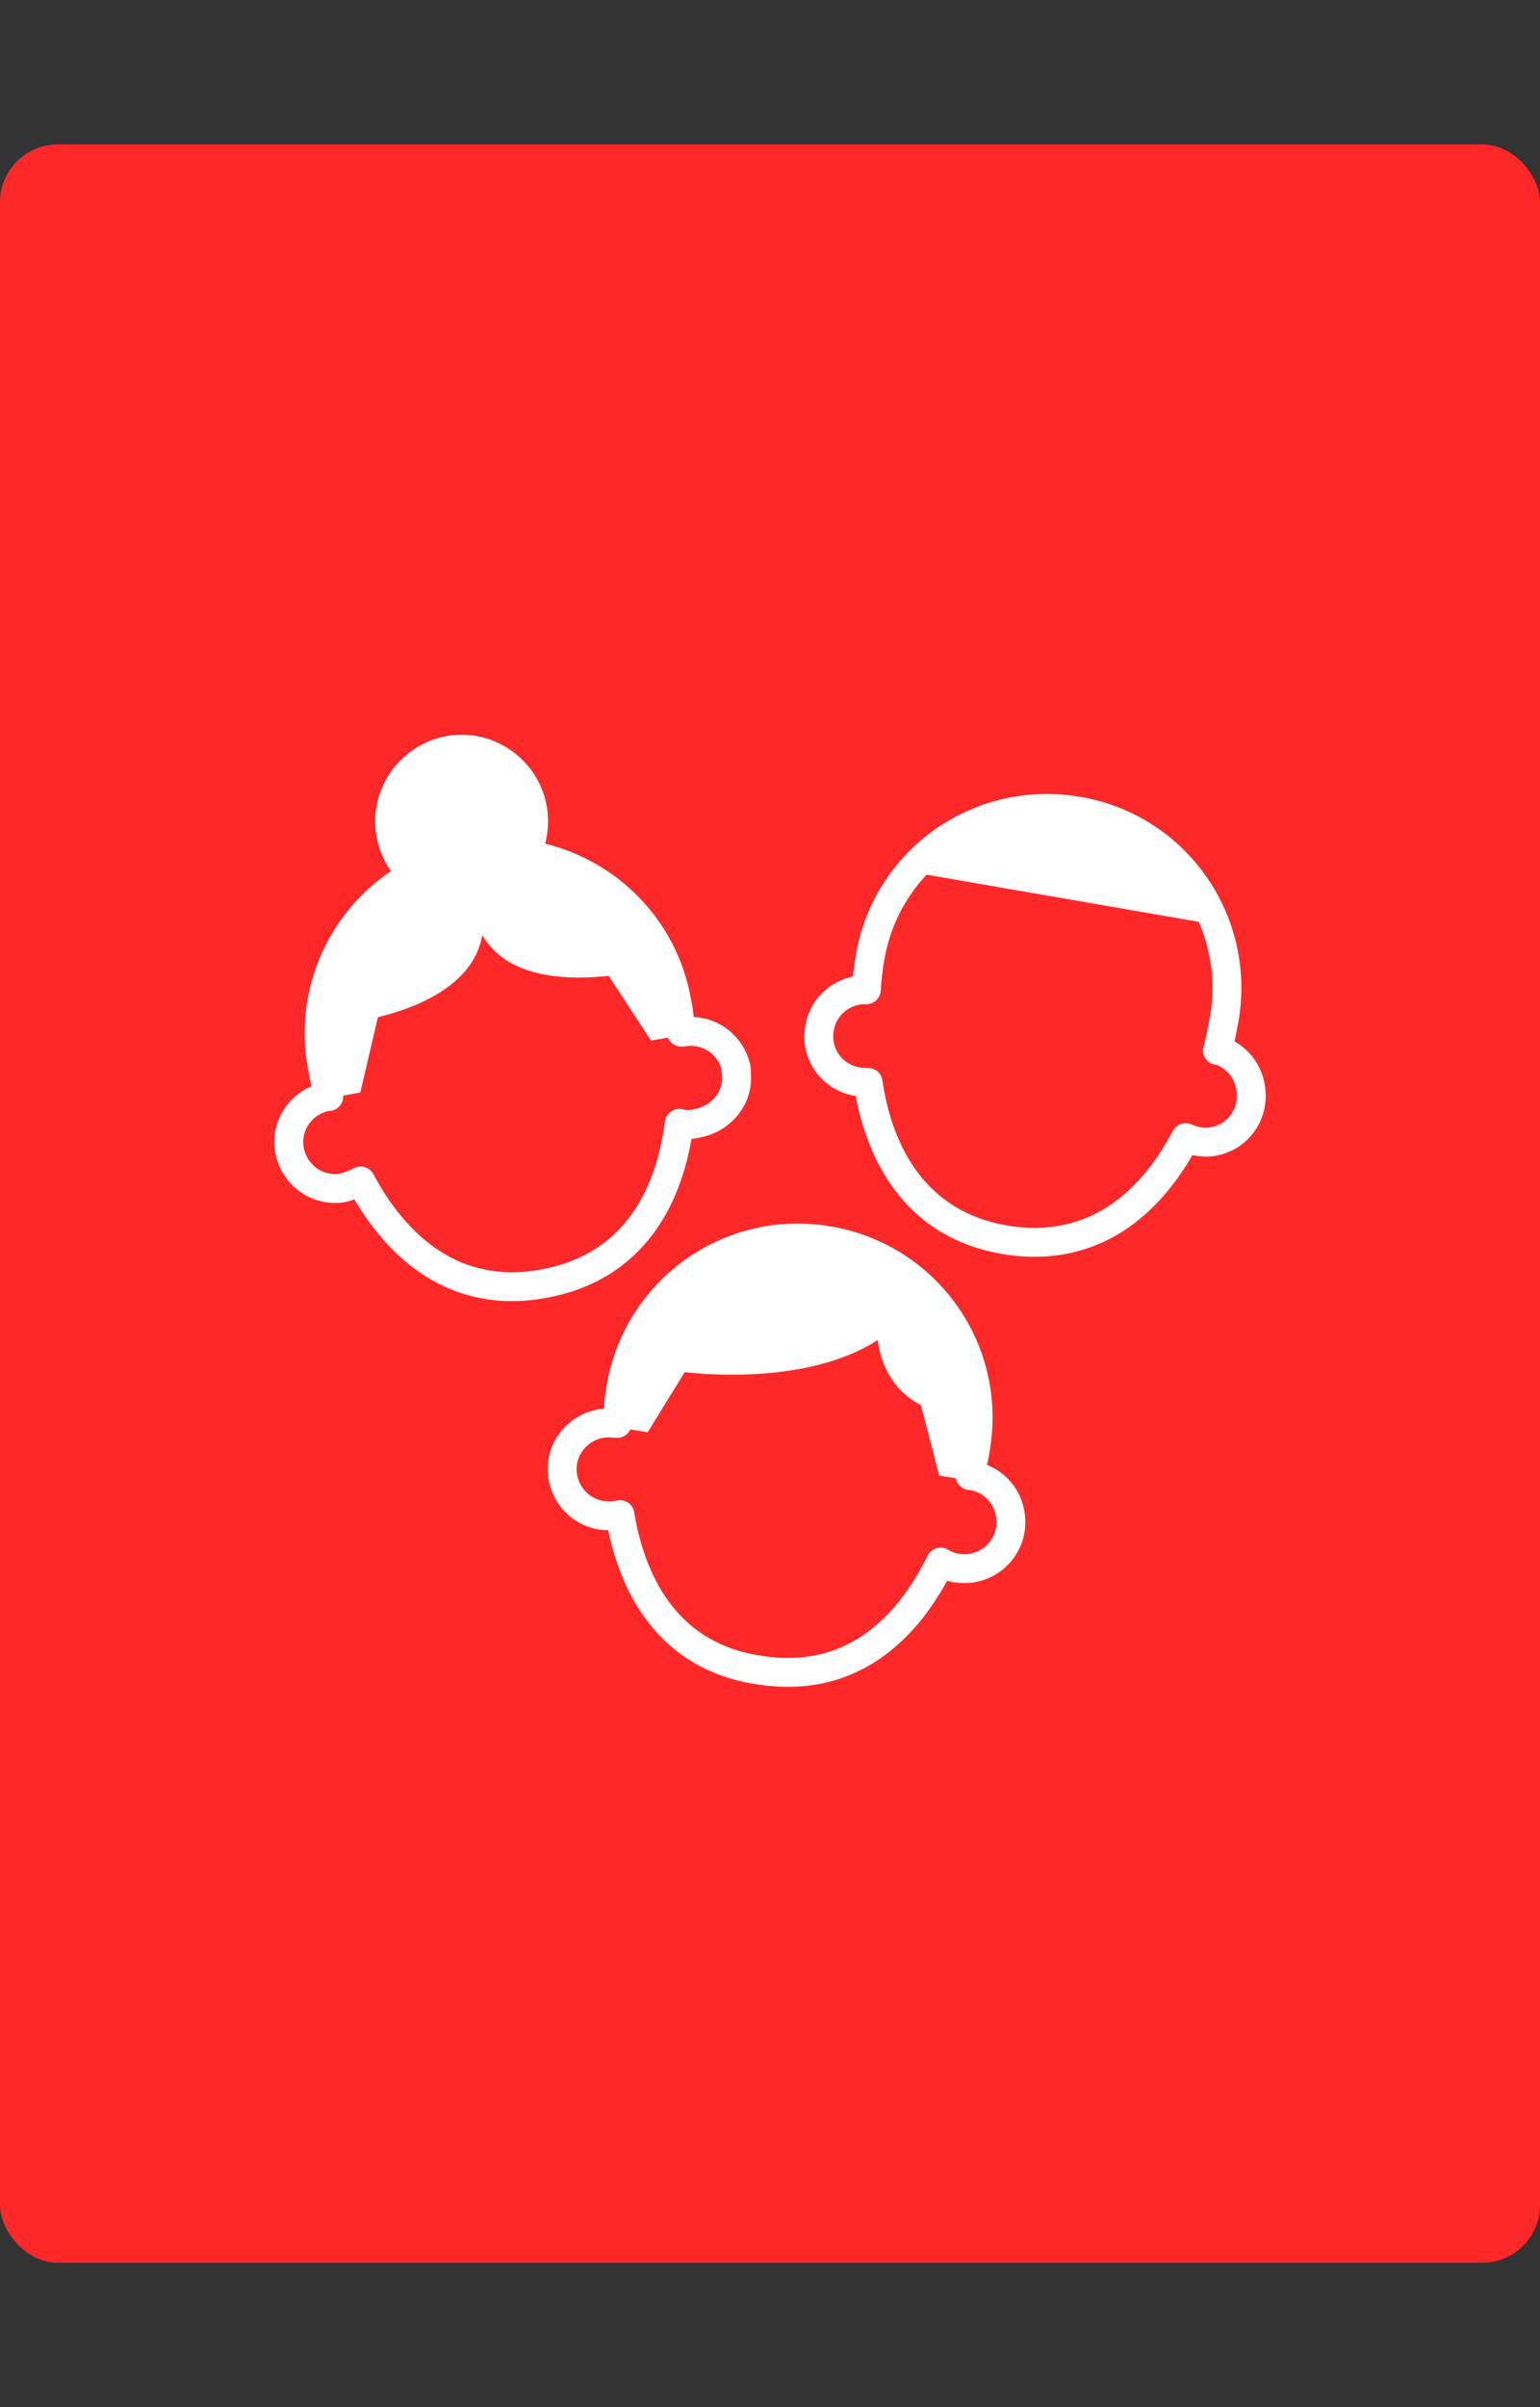 <svg width="80" height="125" viewBox="0 0 80 125" fill="none" xmlns="http://www.w3.org/2000/svg">
<rect x="0" y="0" width="80" height="125" fill="#333333" stroke="none"/>
<rect y="7.5" width="80" height="110" rx="3" fill="#FF2828"/>
<rect y="22.5" width="80" height="80" rx="40" fill="#FF2828"/>
<path fill-rule="evenodd" clip-rule="evenodd" d="M35.879 51.808C34.881 46.358 29.637 42.698 24.13 43.686L24.129 43.686C18.67 44.675 15.001 49.922 15.988 55.435C16.041 55.738 16.1 56.067 16.175 56.41C14.848 56.975 14.038 58.376 14.298 59.854L14.298 59.854L14.3 59.862C14.62 61.579 16.233 62.719 17.948 62.417C17.972 62.413 17.996 62.408 18.019 62.401C18.144 62.367 18.275 62.328 18.41 62.282C19.326 63.837 20.521 65.253 22.037 66.229C23.764 67.341 25.871 67.856 28.358 67.399C30.895 66.943 32.704 65.713 33.934 64.061C35.006 62.622 35.615 60.893 35.921 59.142C36.07 59.13 36.219 59.104 36.365 59.066C38.03 58.753 39.168 57.27 39.001 55.672C39.014 55.587 39.014 55.5 38.997 55.414C38.721 53.932 37.481 52.879 36.043 52.813C36.001 52.481 35.951 52.126 35.879 51.808ZM37.477 55.5C37.231 54.686 36.436 54.19 35.608 54.336C35.565 54.343 35.522 54.347 35.478 54.347H35.39C35.021 54.347 34.706 54.078 34.649 53.713C34.609 53.455 34.582 53.234 34.557 53.03C34.518 52.712 34.485 52.436 34.413 52.13C34.411 52.118 34.408 52.106 34.406 52.093C33.564 47.447 29.094 44.32 24.396 45.162C19.75 46.004 16.623 50.474 17.465 55.173L17.466 55.178L17.466 55.178C17.553 55.683 17.654 56.215 17.801 56.739C17.865 56.965 17.819 57.208 17.677 57.395C17.535 57.582 17.314 57.692 17.079 57.692H17.067C16.18 57.891 15.624 58.722 15.775 59.591C15.947 60.501 16.779 61.081 17.655 60.946C17.938 60.866 18.173 60.782 18.366 60.673C18.542 60.574 18.751 60.55 18.945 60.607C19.138 60.663 19.301 60.795 19.396 60.974C20.273 62.618 21.42 64.048 22.849 64.968C24.259 65.876 25.981 66.311 28.089 65.924L28.092 65.923C30.255 65.534 31.729 64.511 32.731 63.165C33.746 61.802 34.305 60.067 34.541 58.237C34.569 58.017 34.693 57.821 34.88 57.702C35.067 57.582 35.297 57.551 35.508 57.617C35.637 57.658 35.805 57.665 35.999 57.611C36.023 57.604 36.046 57.599 36.069 57.595C37.077 57.416 37.65 56.522 37.489 55.695C37.476 55.63 37.472 55.564 37.477 55.5Z" fill="white"/>
<path d="M33.823 54.037L35.373 53.756C35.285 53.087 35.214 52.435 35.126 51.836C34.88 50.516 34.369 49.319 33.7 48.297V48.262C32.38 46.343 30.355 44.987 28.083 44.477C28.436 43.684 28.559 42.769 28.4 41.853C27.96 39.424 25.619 37.786 23.189 38.226C20.759 38.666 19.122 41.008 19.562 43.438C19.72 44.353 20.16 45.146 20.759 45.797C18.805 47.065 17.378 49.072 16.815 51.291L16.85 51.326C16.569 52.523 16.498 53.844 16.727 55.147C16.85 55.745 16.974 56.379 17.167 57.013L18.717 56.731L19.632 52.822C21.428 52.382 24.58 51.273 25.055 48.562C26.446 50.956 29.791 50.868 31.622 50.674L33.806 54.02L33.823 54.037Z" fill="white"/>
<path fill-rule="evenodd" clip-rule="evenodd" d="M44.458 49.597C45.391 44.098 50.606 40.429 56.117 41.378C61.617 42.312 65.286 47.527 64.336 53.038L64.332 53.058C64.309 53.17 64.287 53.288 64.264 53.41C64.223 53.623 64.18 53.848 64.13 54.08C65.263 54.706 65.919 56.008 65.712 57.421L65.709 57.441C65.41 59.162 63.793 60.328 62.052 60.004C62.016 59.998 61.98 59.99 61.944 59.982C61.049 61.529 59.874 62.942 58.36 63.918C56.647 65.022 54.542 65.539 52.026 65.112L52.023 65.112C47.284 64.285 45.158 60.658 44.451 56.916C44.433 56.913 44.415 56.91 44.397 56.906C42.68 56.607 41.516 54.995 41.835 53.257C42.053 51.931 43.083 50.96 44.306 50.709C44.346 50.318 44.398 49.946 44.458 49.597ZM63.194 55.296C63.081 55.289 62.968 55.256 62.865 55.195C62.571 55.023 62.43 54.673 62.522 54.345C62.634 53.95 62.705 53.574 62.782 53.172C62.806 53.043 62.832 52.91 62.859 52.774C63.663 48.077 60.538 43.649 55.865 42.857L55.863 42.857C51.163 42.046 46.73 45.173 45.937 49.849L45.936 49.851C45.853 50.337 45.786 50.873 45.752 51.441C45.728 51.846 45.387 52.158 44.981 52.146C44.178 52.122 43.445 52.697 43.314 53.506L43.311 53.524C43.143 54.423 43.737 55.27 44.656 55.429L44.662 55.43L44.662 55.43C44.779 55.451 44.922 55.453 45.092 55.453C45.463 55.453 45.779 55.725 45.834 56.093C46.373 59.715 48.188 62.919 52.279 63.633C54.429 63.998 56.153 63.556 57.547 62.657C58.959 61.747 60.075 60.341 60.926 58.724C61.111 58.372 61.538 58.226 61.9 58.39C62.049 58.458 62.2 58.507 62.322 58.529L62.326 58.529C63.222 58.697 64.066 58.108 64.229 57.194C64.358 56.287 63.88 55.554 63.194 55.296Z" fill="white"/>
<path d="M55.99 42.117C52.61 41.519 49.335 42.839 47.257 45.269L63.121 48.016C62.012 45.022 59.371 42.681 55.99 42.117Z" fill="white"/>
<path fill-rule="evenodd" clip-rule="evenodd" d="M31.48 72.16C32.302 66.614 37.417 62.831 42.93 63.648C48.479 64.466 52.266 69.58 51.451 75.094C51.407 75.419 51.346 75.748 51.278 76.074C52.602 76.6 53.443 77.98 53.229 79.512L53.228 79.519L53.228 79.519C52.974 81.23 51.365 82.423 49.644 82.177C49.488 82.159 49.34 82.127 49.202 82.085C48.346 83.649 47.215 85.094 45.738 86.114C44.044 87.283 41.937 87.864 39.383 87.475C36.861 87.113 35.026 85.948 33.749 84.341C32.63 82.933 31.96 81.215 31.592 79.46C31.444 79.457 31.301 79.447 31.17 79.432C31.161 79.431 31.151 79.43 31.142 79.429C29.427 79.174 28.233 77.558 28.486 75.831L28.486 75.83C28.705 74.356 29.928 73.267 31.363 73.15C31.39 72.817 31.425 72.481 31.48 72.16ZM50.401 77.377H50.391C50.164 77.377 49.949 77.274 49.807 77.097C49.665 76.92 49.61 76.688 49.659 76.467C49.667 76.428 49.675 76.389 49.684 76.351C49.8 75.823 49.904 75.347 49.965 74.89L49.966 74.879L49.966 74.879C50.663 70.184 47.443 65.829 42.711 65.132L42.71 65.132C38.015 64.436 33.66 67.656 32.963 72.387L32.96 72.405C32.88 72.868 32.847 73.389 32.811 73.962C32.786 74.358 32.459 74.665 32.062 74.665H31.974C31.938 74.665 31.902 74.663 31.866 74.657C30.951 74.523 30.102 75.16 29.97 76.05C29.837 76.96 30.466 77.804 31.35 77.943C31.618 77.972 31.864 77.963 32.022 77.924C32.225 77.873 32.44 77.91 32.615 78.025C32.79 78.139 32.909 78.322 32.943 78.529C33.247 80.361 33.868 82.08 34.923 83.408C35.965 84.718 37.457 85.684 39.599 85.991L39.606 85.992L39.606 85.992C41.786 86.324 43.508 85.831 44.886 84.879C46.282 83.915 47.367 82.449 48.187 80.785C48.278 80.6 48.441 80.461 48.638 80.4C48.834 80.339 49.048 80.362 49.227 80.463C49.472 80.6 49.651 80.669 49.823 80.688C49.831 80.689 49.84 80.69 49.849 80.692C50.762 80.826 51.61 80.191 51.744 79.302C51.878 78.33 51.262 77.531 50.401 77.377Z" fill="white"/>
<path d="M50.163 70.094C50.163 70.094 50.163 70.059 50.127 70.059C50.127 70.024 50.092 69.971 50.039 69.936C49.951 69.778 49.881 69.619 49.846 69.461C49.846 69.461 49.834 69.431 49.81 69.373C48.49 66.784 45.99 64.83 42.873 64.355C39.757 63.879 36.781 65.024 34.792 67.101L34.757 67.136C34.633 67.26 34.51 67.383 34.404 67.541C34.369 67.577 34.316 67.629 34.316 67.665L34.281 67.7C33.242 68.968 32.573 70.482 32.292 72.207C32.203 72.806 32.133 73.44 32.098 74.126L33.647 74.373L35.566 71.257C37.327 71.45 42.257 71.732 45.602 69.584C45.602 69.584 45.726 71.89 47.838 72.964L48.789 76.627L50.339 76.873C50.497 76.239 50.62 75.605 50.691 74.954C51.008 73.281 50.779 71.609 50.18 70.094H50.163Z" fill="white"/>
</svg>
